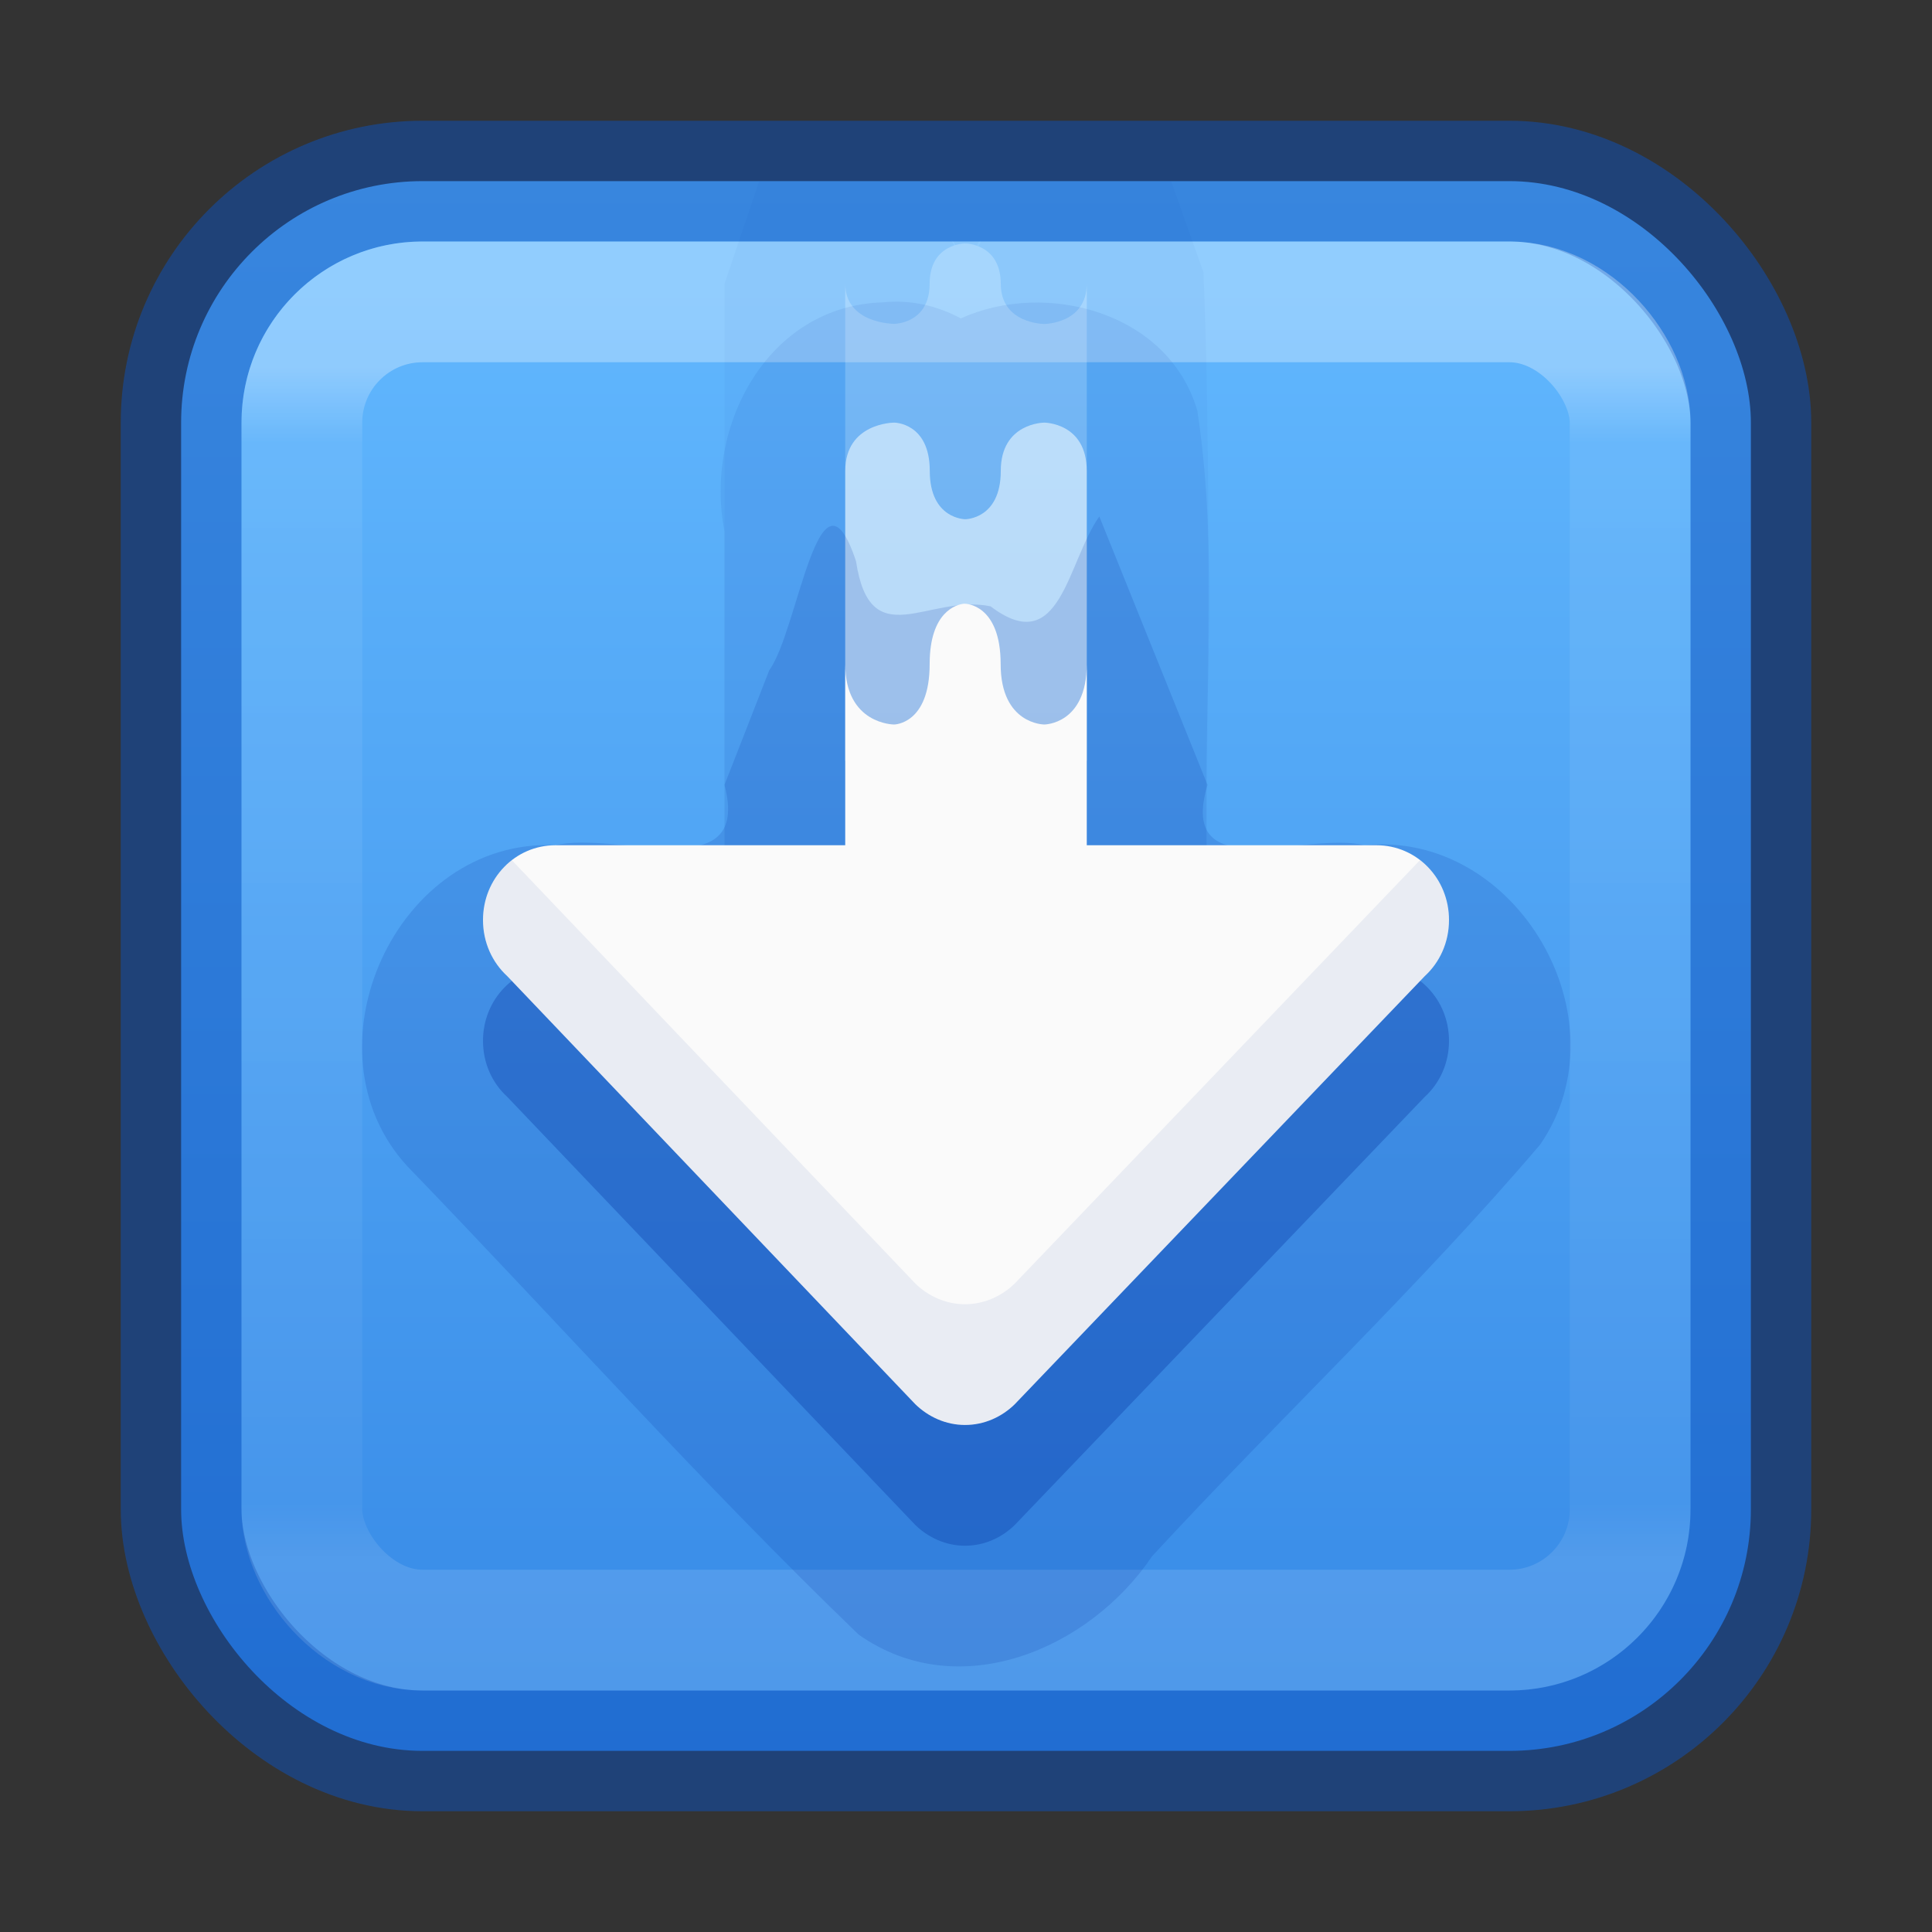 <?xml version="1.0" encoding="UTF-8" standalone="no"?>
<svg
   version="1.1"
   width="16"
   height="16"
   id="svg4372"
   xml:space="preserve"
   xmlns:xlink="http://www.w3.org/1999/xlink"
   xmlns="http://www.w3.org/2000/svg"
   xmlns:svg="http://www.w3.org/2000/svg"
   xmlns:rdf="http://www.w3.org/1999/02/22-rdf-syntax-ns#"
   xmlns:cc="http://creativecommons.org/ns#"
   xmlns:dc="http://purl.org/dc/elements/1.1/"><rect width="100%" height="100%" fill="#333333" stroke="none"/><defs
     id="defs4374"><linearGradient
       x1="24"
       y1="7.337"
       x2="24"
       y2="40.628"
       id="linearGradient3304"
       xlink:href="#linearGradient3924-4-8"
       gradientUnits="userSpaceOnUse"
       gradientTransform="matrix(0.297,0,0,0.297,0.865,0.865)" /><linearGradient
       id="linearGradient3924-4-8"><stop
         id="stop3926-0-4"
         style="stop-color:#ffffff;stop-opacity:1"
         offset="0" /><stop
         id="stop3928-6-8"
         style="stop-color:#ffffff;stop-opacity:0.235"
         offset="0.063" /><stop
         id="stop3930-2-1"
         style="stop-color:#ffffff;stop-opacity:0.157"
         offset="0.951" /><stop
         id="stop3932-9-0"
         style="stop-color:#ffffff;stop-opacity:0.392"
         offset="1" /></linearGradient><linearGradient
       xlink:href="#linearGradient909-3"
       id="linearGradient867"
       x1="7.905"
       y1="1.556"
       x2="7.905"
       y2="14.46"
       gradientUnits="userSpaceOnUse" /><linearGradient
       id="linearGradient909-3"><stop
         id="stop901-6"
         style="stop-color:#64baff;stop-opacity:1"
         offset="0" /><stop
         id="stop907-7"
         style="stop-color:#3689e6;stop-opacity:1"
         offset="1" /></linearGradient></defs><rect
     width="13"
     height="13"
     rx="2"
     ry="2"
     x="1.5"
     y="1.5"
     id="rect5505-21-2"
     style="color:#000000;display:inline;overflow:visible;visibility:visible;fill:url(#linearGradient867);fill-opacity:1;fill-rule:nonzero;stroke:#0d52bf;stroke-width:1;marker:none;enable-background:accumulate;stroke-opacity:0.5" /><rect
     width="11"
     height="11"
     x="2.5"
     y="2.5"
     id="rect6741-0-3-5"
     style="opacity:0.3;fill:none;stroke:url(#linearGradient3304);stroke-width:1;stroke-linecap:round;stroke-linejoin:round;stroke-miterlimit:4;stroke-dasharray:none;stroke-dashoffset:0;stroke-opacity:1"
     rx="1"
     ry="1" /><g
     id="g5412"
     style="opacity:0.2"
     transform="translate(0,-0.984)"><path
       id="path10362-6-6"
       style="color:#bebebe;font-variation-settings:normal;display:inline;overflow:visible;visibility:visible;opacity:0.15;vector-effect:none;fill:#002e99;fill-opacity:1;fill-rule:nonzero;stroke:none;stroke-width:1;stroke-linecap:butt;stroke-linejoin:miter;stroke-miterlimit:4;stroke-dasharray:none;stroke-dashoffset:0;stroke-opacity:1;-inkscape-stroke:none;marker:none;enable-background:accumulate;stop-color:#000000;stop-opacity:1"
       d="M 6.287 2.484 L 6 3.334 L 6 9 L 10 9 C 9.978 7.082 10.045 5.149 9.967 3.24 L 9.699 2.484 L 6.287 2.484 z M 7.881 2.971 C 7.879 2.963 7.885 2.97 7.91 3.008 C 7.973 3.149 7.886 2.994 7.881 2.971 z M 8.119 2.977 C 8.127 2.977 8.112 3.024 8.053 3.113 C 8.083 3.021 8.112 2.976 8.119 2.977 z " /><path
       d="m 7.993,3 c 0,0 -0.294,0 -0.294,0.333 0,0.333 -0.294,0.333 -0.294,0.333 0,0 -0.405,2.8e-4 -0.405,-0.333 V 8 L 9,8 V 3.333 c 0,0.333 -0.352,0.334 -0.352,0.334 0,0 -0.36,0 -0.36,-0.333 C 8.287,3 7.993,3 7.993,3 Z"
       id="path10362-6"
       style="color:#bebebe;display:inline;overflow:visible;visibility:visible;opacity:1;fill:#fafafa;fill-opacity:1;fill-rule:nonzero;stroke:none;stroke-width:1;marker:none;enable-background:accumulate" /></g><g
     id="g5408"
     style="opacity:0.5"
     transform="translate(0,-1)"><path
       id="path10323-1-2"
       style="color:#bebebe;font-variation-settings:normal;display:inline;overflow:visible;visibility:visible;opacity:0.15;vector-effect:none;fill:#002e99;fill-opacity:1;fill-rule:nonzero;stroke:none;stroke-width:1;stroke-linecap:butt;stroke-linejoin:miter;stroke-miterlimit:4;stroke-dasharray:none;stroke-dashoffset:0;stroke-opacity:1;-inkscape-stroke:none;marker:none;enable-background:accumulate;stop-color:#000000;stop-opacity:1"
       d="M 7.311,3.504 C 6.356,3.532 5.829,4.532 6,5.4 6,6.368 6,7.335 6,8.303 7.333,8.3 8.667,8.299 10,8.299 9.945,7.004 10.111,5.679 9.916,4.402 9.678,3.582 8.659,3.318 7.957,3.637 7.759,3.53 7.535,3.48 7.311,3.504 Z" /><path
       d="M 7.405,4.5 C 7.405,4.5 7,4.5 7,4.9 v 2.4 l 2,-3.44e-4 v -2.4 C 9,4.5 8.648,4.5 8.648,4.5 c 0,0 -0.36,0 -0.36,0.4 0,0.4 -0.294,0.4 -0.294,0.4 0,0 -0.294,0 -0.294,-0.4 0,-0.4 -0.294,-0.4 -0.294,-0.4 z"
       id="path10323-1"
       style="color:#bebebe;display:inline;overflow:visible;visibility:visible;opacity:1;fill:#fafafa;fill-opacity:1;fill-rule:nonzero;stroke:none;stroke-width:1;marker:none;enable-background:accumulate" /></g><path
     id="path873-5-7-3"
     style="font-variation-settings:normal;opacity:0.15;vector-effect:none;fill:#002e99;fill-opacity:1;stroke:none;stroke-width:1;stroke-linecap:butt;stroke-linejoin:miter;stroke-miterlimit:4;stroke-dasharray:none;stroke-dashoffset:0;stroke-opacity:1;-inkscape-stroke:none;marker:none;stop-color:#000000;stop-opacity:1"
     d="M 6,6.5 C 6.226,7.359 5.109,6.876 4.6,7 3.281,6.938 2.488,8.695 3.373,9.658 c 1.247,1.291 2.447,2.635 3.738,3.879 0.828,0.584 1.911,0.123 2.431,-0.65 C 10.6,11.742 11.745,10.664 12.754,9.48 13.471,8.445 12.561,6.872 11.3,7 10.82,6.88 9.744,7.356 10,6.5 9.701,5.759 9.402,5.018 9.104,4.277 8.836,4.658 8.784,5.462 8.203,5.021 7.687,4.916 7.208,5.432 7.089,4.647 6.785,3.732 6.609,5.227 6.371,5.55 6.248,5.867 6.124,6.183 6,6.5 Z" /><path
     id="path873-5-7"
     style="font-variation-settings:normal;opacity:0.3;vector-effect:none;fill:#002e99;fill-opacity:1;stroke:none;stroke-width:1;stroke-linecap:butt;stroke-linejoin:miter;stroke-miterlimit:4;stroke-dasharray:none;stroke-dashoffset:0;stroke-opacity:1;-inkscape-stroke:none;marker:none;stop-color:#000000;stop-opacity:1"
     d="M 4.6,8 C 4.267,8 4,8.275 4,8.62 4,8.806 4.077,8.971 4.201,9.084 l 3.379,3.545 c 0.108,0.105 0.253,0.172 0.412,0.172 0.16,0 0.305,-0.067 0.412,-0.172 L 11.799,9.084 C 11.923,8.971 12,8.806 12,8.62 12,8.275 11.733,8 11.4,8 Z" /><path
     id="path873-5"
     style="font-variation-settings:normal;vector-effect:none;fill:#fafafa;fill-opacity:1;stroke:none;stroke-width:1;stroke-linecap:butt;stroke-linejoin:miter;stroke-miterlimit:4;stroke-dasharray:none;stroke-dashoffset:0;stroke-opacity:1;-inkscape-stroke:none;marker:none;stop-color:#000000"
     d="m 7.98,5 c -0.056,0.007 -0.281,0.062 -0.281,0.5 0,0.5 -0.295,0.5 -0.295,0.5 C 7.404,6 7,6 7,5.5 V 7 H 4.6 C 4.267,7 4,7.274 4,7.619 4,7.805 4.077,7.97 4.201,8.084 l 3.379,3.545 c 0.108,0.105 0.253,0.172 0.412,0.172 0.16,0 0.305,-0.067 0.412,-0.172 L 11.799,8.084 C 11.923,7.97 12,7.805 12,7.619 12,7.274 11.733,7 11.4,7 H 9 V 5.5 C 9,6 8.648,6 8.648,6 c 0,0 -0.361,-5e-7 -0.361,-0.5 0,-0.5 -0.295,-0.5 -0.295,-0.5 0,0 -0.004,-9.766e-4 -0.012,0 z" /><path
     id="path873-5-27"
     style="font-variation-settings:normal;opacity:0.07;vector-effect:none;fill:#002e99;fill-opacity:1;stroke:none;stroke-width:2.5;stroke-linecap:butt;stroke-linejoin:miter;stroke-miterlimit:4;stroke-dasharray:none;stroke-dashoffset:0;stroke-opacity:1;-inkscape-stroke:none;marker:none;stop-color:#000000;stop-opacity:1"
     d="M 4.238,7.123 C 4.093,7.235 4,7.415 4,7.619 4,7.805 4.077,7.97 4.201,8.084 l 3.379,3.545 c 0.108,0.105 0.253,0.172 0.412,0.172 0.16,0 0.305,-0.067 0.412,-0.172 L 11.799,8.084 C 11.923,7.97 12,7.805 12,7.619 12,7.414 11.906,7.235 11.76,7.123 L 8.404,10.629 c -0.108,0.105 -0.253,0.172 -0.412,0.172 -0.16,0 -0.305,-0.067 -0.412,-0.172 z" /></svg>
